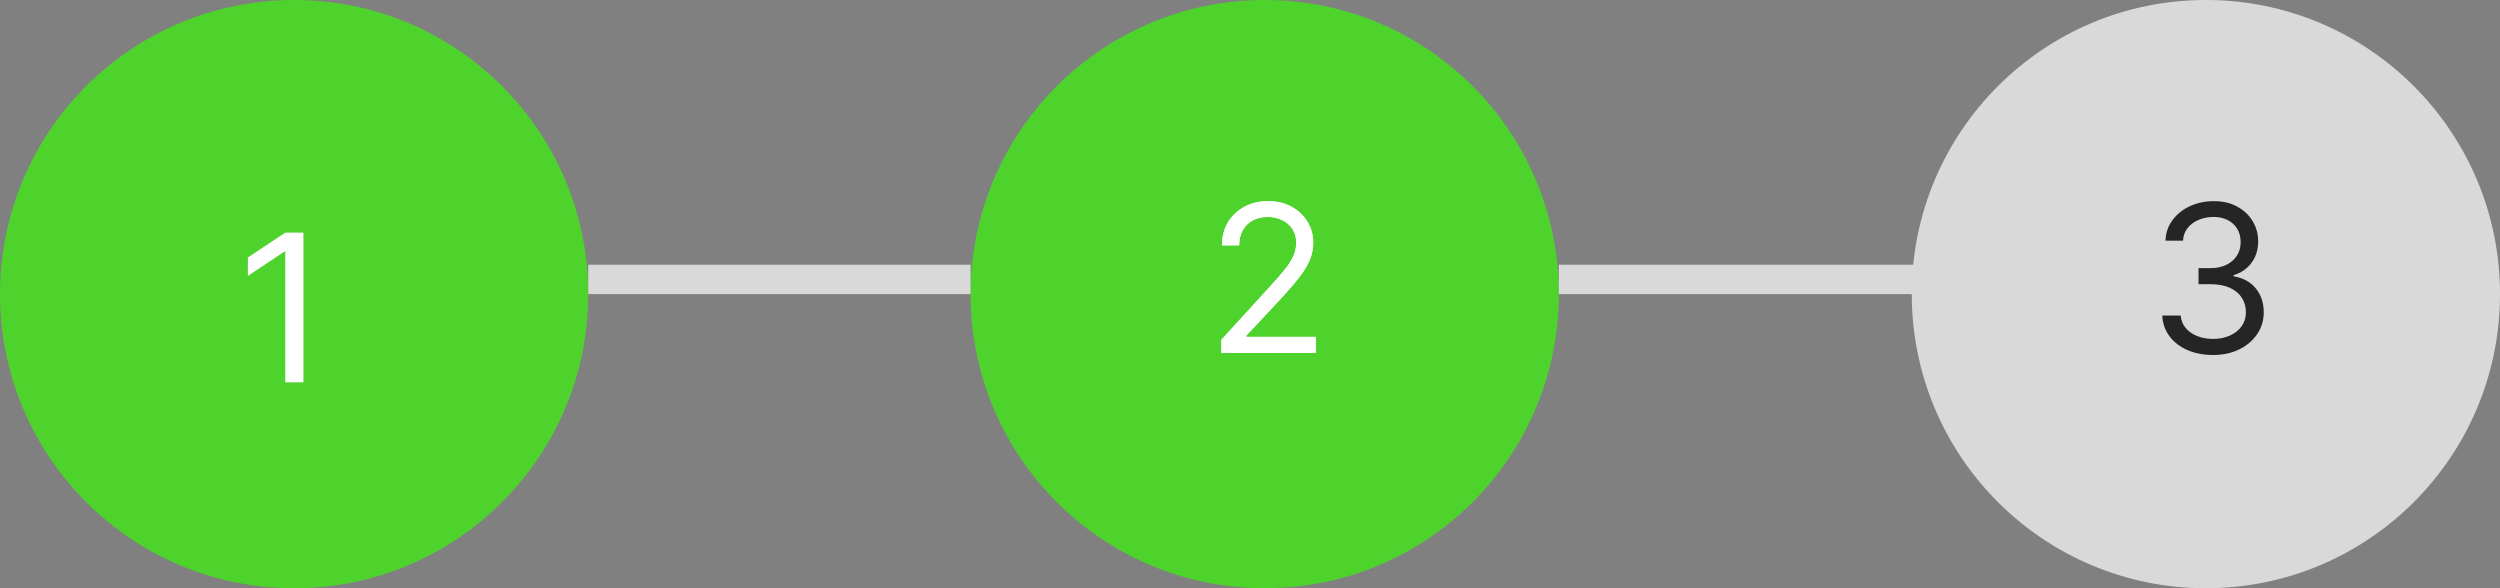 <svg width="85" height="20" viewBox="0 0 85 20" fill="none" xmlns="http://www.w3.org/2000/svg">
<rect x="0" y="0" width="85" height="20" fill="#808080" stroke="none"/>
<circle cx="10" cy="10" r="10" fill="#4ED32D"/>
<circle cx="43" cy="10" r="10" fill="#4ED32D"/>
<circle cx="75" cy="10" r="10" fill="#D9D9D9"/>
<line x1="20" y1="9.5" x2="33" y2="9.5" stroke="#D9D9D9"/>
<line x1="53" y1="9.5" x2="66" y2="9.5" stroke="#D9D9D9"/>
<path d="M10.317 7.909V13H9.7V8.555H9.67L8.428 9.381V8.754L9.7 7.909H10.317Z" fill="white"/>
<path d="M41.527 12V11.553L43.207 9.713C43.405 9.498 43.567 9.31 43.695 9.151C43.822 8.991 43.917 8.84 43.978 8.699C44.041 8.556 44.072 8.407 44.072 8.251C44.072 8.072 44.029 7.918 43.943 7.787C43.859 7.656 43.743 7.555 43.595 7.483C43.448 7.412 43.282 7.376 43.098 7.376C42.903 7.376 42.732 7.417 42.586 7.498C42.442 7.578 42.33 7.69 42.25 7.834C42.172 7.978 42.133 8.147 42.133 8.341H41.547C41.547 8.043 41.616 7.781 41.753 7.555C41.891 7.33 42.078 7.154 42.315 7.028C42.554 6.902 42.821 6.839 43.118 6.839C43.416 6.839 43.681 6.902 43.911 7.028C44.141 7.154 44.322 7.324 44.453 7.538C44.584 7.752 44.649 7.99 44.649 8.251C44.649 8.439 44.615 8.622 44.547 8.801C44.481 8.978 44.365 9.176 44.199 9.395C44.035 9.612 43.807 9.877 43.516 10.19L42.372 11.413V11.453H44.739V12H41.527Z" fill="white"/>
<path d="M41.527 12V11.553L43.207 9.713C43.405 9.498 43.567 9.31 43.695 9.151C43.822 8.991 43.917 8.84 43.978 8.699C44.041 8.556 44.072 8.407 44.072 8.251C44.072 8.072 44.029 7.918 43.943 7.787C43.859 7.656 43.743 7.555 43.595 7.483C43.448 7.412 43.282 7.376 43.098 7.376C42.903 7.376 42.732 7.417 42.586 7.498C42.442 7.578 42.33 7.69 42.25 7.834C42.172 7.978 42.133 8.147 42.133 8.341H41.547C41.547 8.043 41.616 7.781 41.753 7.555C41.891 7.33 42.078 7.154 42.315 7.028C42.554 6.902 42.821 6.839 43.118 6.839C43.416 6.839 43.681 6.902 43.911 7.028C44.141 7.154 44.322 7.324 44.453 7.538C44.584 7.752 44.649 7.99 44.649 8.251C44.649 8.439 44.615 8.622 44.547 8.801C44.481 8.978 44.365 9.176 44.199 9.395C44.035 9.612 43.807 9.877 43.516 10.19L42.372 11.413V11.453H44.739V12H41.527Z" fill="white"/>
<path d="M75.247 12.07C74.919 12.07 74.626 12.013 74.37 11.901C74.115 11.788 73.912 11.631 73.761 11.431C73.612 11.229 73.53 10.994 73.517 10.727H74.144C74.157 10.891 74.213 11.033 74.312 11.152C74.412 11.27 74.542 11.361 74.703 11.426C74.864 11.49 75.042 11.523 75.237 11.523C75.456 11.523 75.65 11.485 75.819 11.408C75.988 11.332 76.121 11.226 76.217 11.09C76.313 10.954 76.361 10.797 76.361 10.618C76.361 10.431 76.314 10.266 76.222 10.123C76.129 9.979 75.993 9.866 75.814 9.785C75.635 9.704 75.416 9.663 75.158 9.663H74.75V9.116H75.158C75.36 9.116 75.537 9.08 75.69 9.007C75.844 8.934 75.964 8.831 76.05 8.699C76.138 8.566 76.182 8.411 76.182 8.232C76.182 8.059 76.144 7.909 76.067 7.782C75.991 7.654 75.883 7.555 75.744 7.483C75.607 7.412 75.444 7.376 75.257 7.376C75.081 7.376 74.916 7.409 74.76 7.473C74.606 7.536 74.48 7.628 74.382 7.749C74.284 7.869 74.231 8.013 74.223 8.182H73.626C73.636 7.915 73.717 7.681 73.868 7.481C74.018 7.279 74.216 7.121 74.459 7.009C74.704 6.896 74.974 6.839 75.267 6.839C75.582 6.839 75.852 6.903 76.077 7.031C76.303 7.157 76.476 7.323 76.597 7.531C76.718 7.738 76.778 7.961 76.778 8.202C76.778 8.488 76.703 8.733 76.552 8.935C76.403 9.137 76.2 9.277 75.943 9.355V9.395C76.265 9.448 76.516 9.585 76.696 9.805C76.877 10.024 76.967 10.295 76.967 10.618C76.967 10.895 76.892 11.143 76.741 11.364C76.592 11.582 76.388 11.755 76.13 11.881C75.871 12.007 75.577 12.07 75.247 12.07Z" fill="#262525"/>
</svg>
